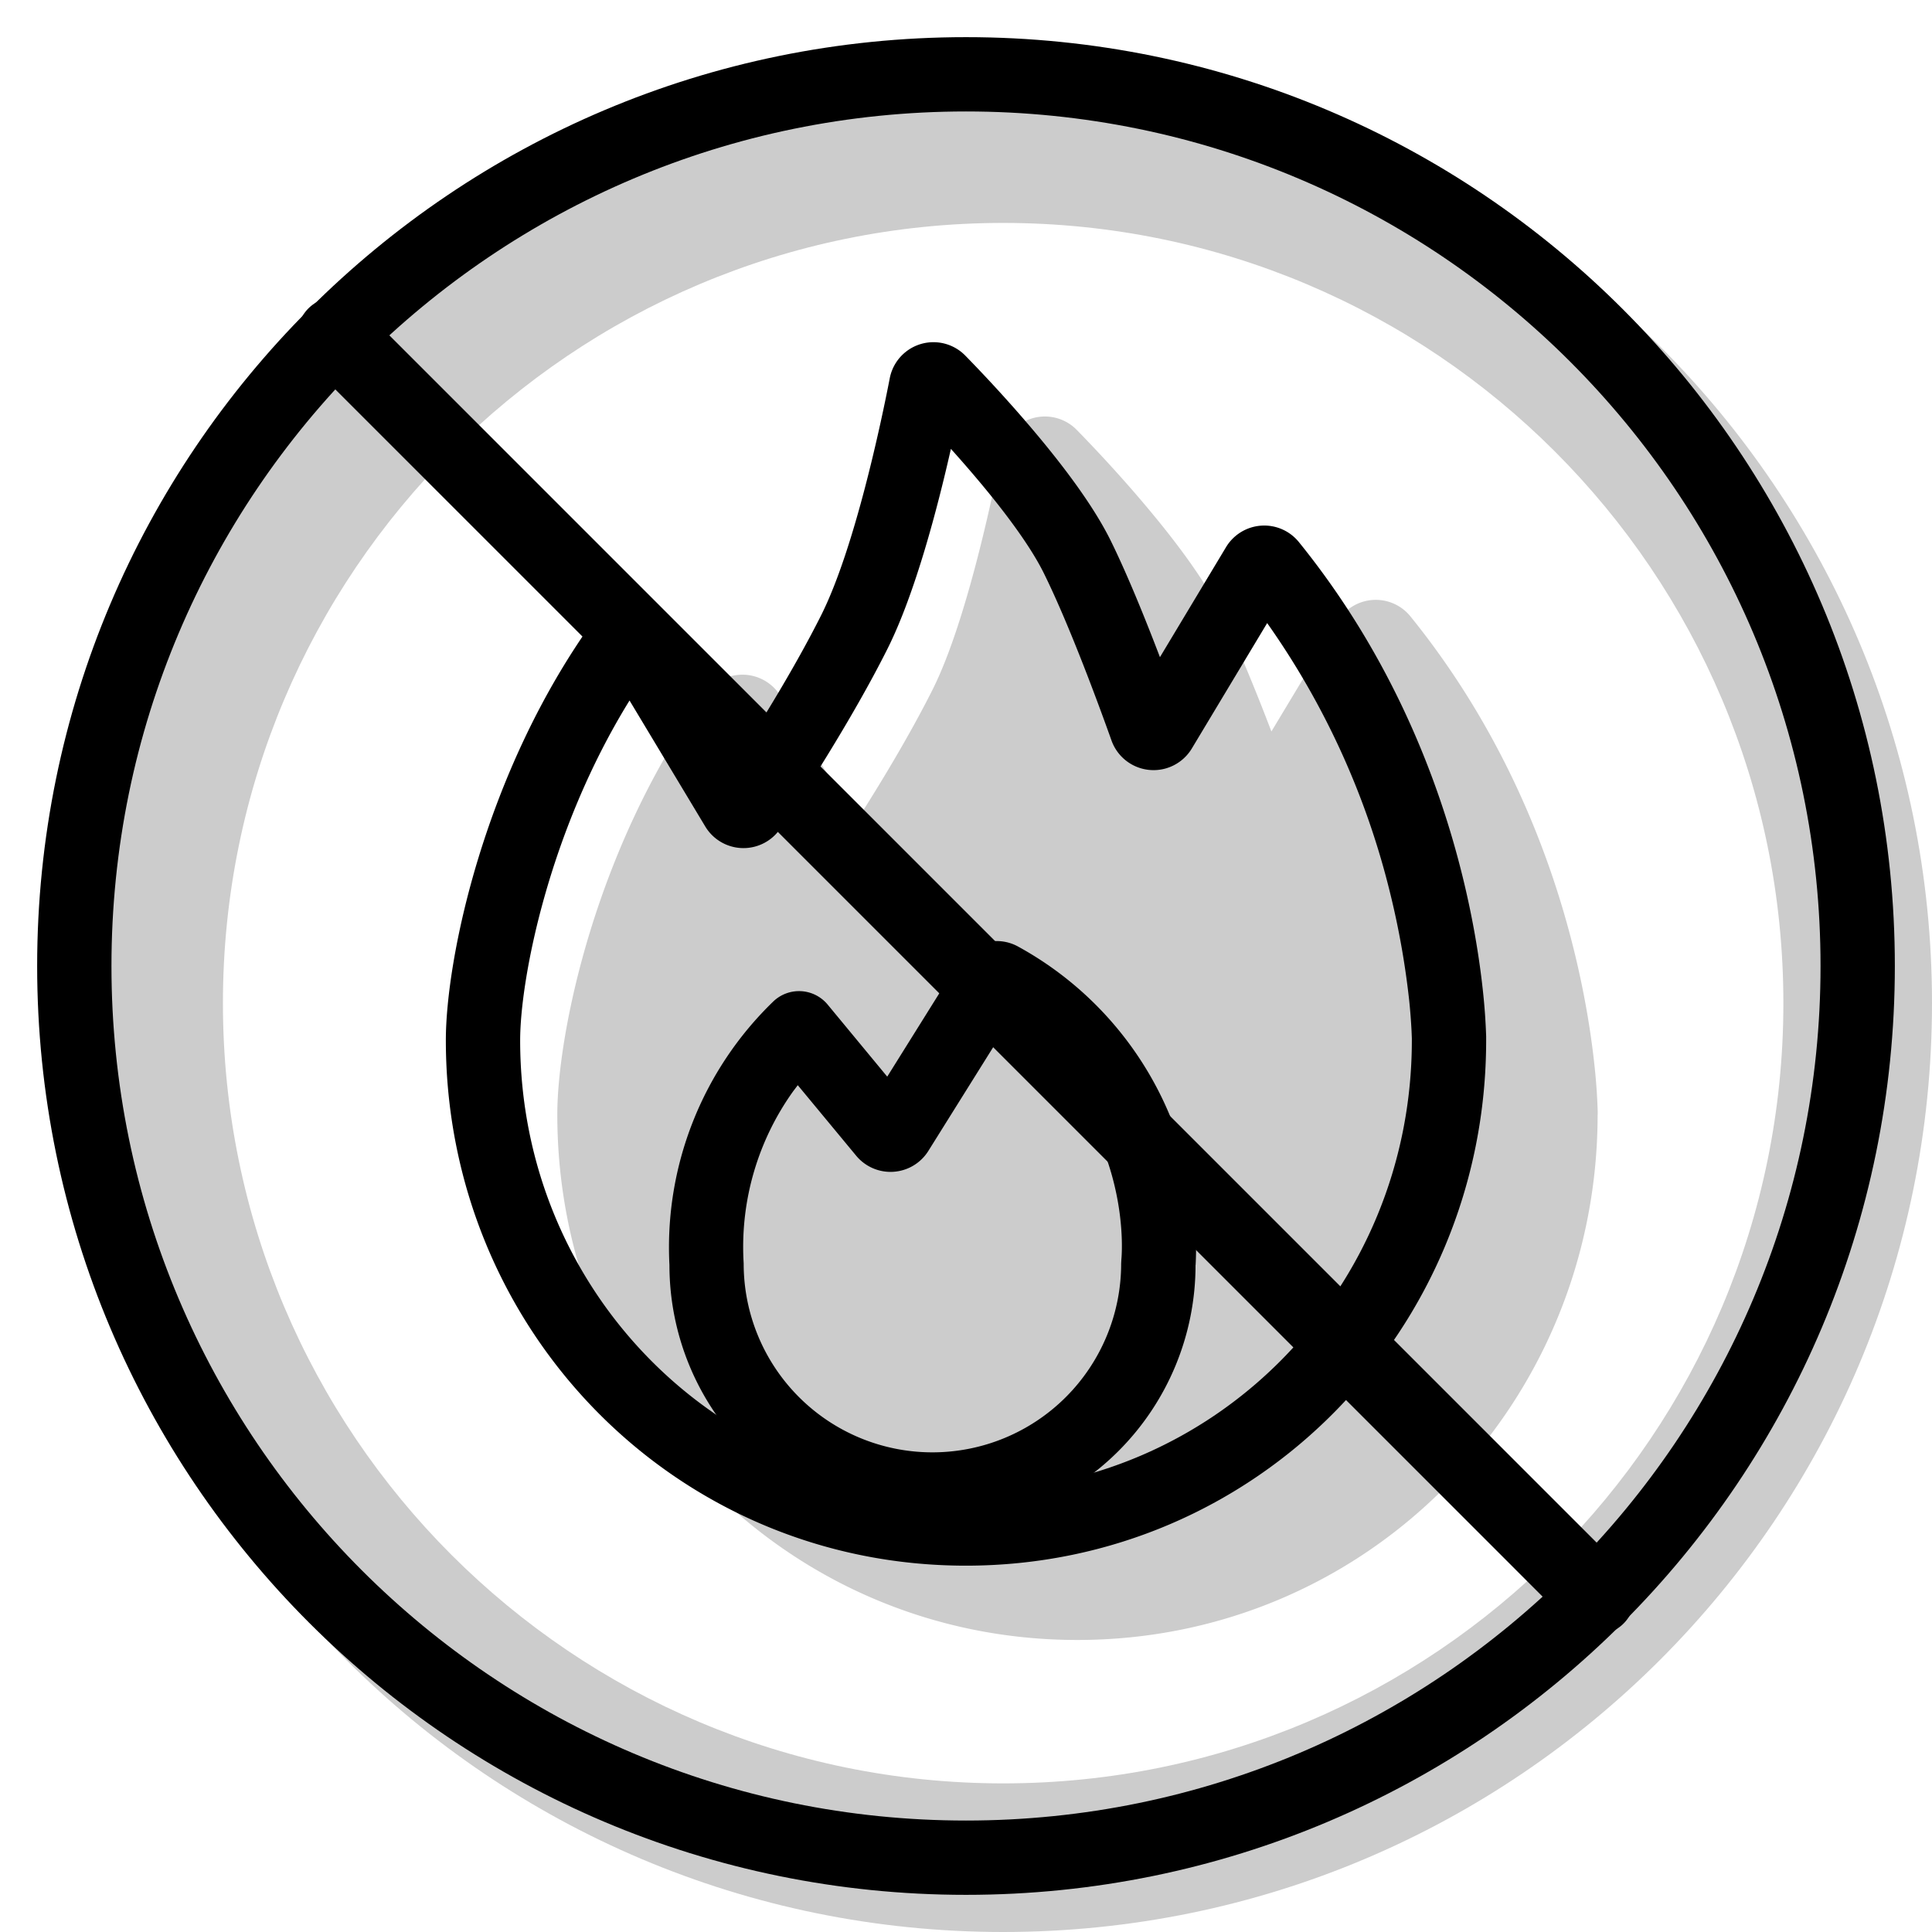 <svg xmlns="http://www.w3.org/2000/svg" width="1em" height="1em" viewBox="0 0 26 26"><g fill="currentColor"><path fill-rule="evenodd" d="M13.5 26C20.404 26 26 20.404 26 13.5S20.404 1 13.5 1S1 6.596 1 13.5S6.596 26 13.5 26m0-2C19.299 24 24 19.299 24 13.5S19.299 3 13.5 3S3 7.701 3 13.5S7.701 24 13.5 24" clip-rule="evenodd" opacity=".2"/><g opacity=".2"><path d="M14.498 21.568C18.126 21.568 21 18.628 21 15c0 0 0-3.416-2.41-6.39a.1.1 0 0 0-.162.01l-1.318 2.196a.101.101 0 0 1-.181-.018c-.161-.452-.567-1.562-.929-2.298c-.411-.836-1.489-1.978-1.867-2.365a.099.099 0 0 0-.168.05c-.111.575-.48 2.343-.965 3.315c-.477.953-1.17 2.01-1.413 2.371a.1.1 0 0 1-.167-.004l-1.343-2.24a.1.1 0 0 0-.165-.007C8.48 11.599 8 14.02 8 15c0 3.627 2.87 6.568 6.498 6.568"/><path fill-rule="evenodd" d="M13.474 6.09a.599.599 0 0 1 1.017-.304c.194.198.567.59.946 1.042c.372.443.778.976 1.012 1.451c.228.464.47 1.064.661 1.565l.89-1.48a.6.6 0 0 1 .98-.07c1.263 1.56 1.892 3.231 2.205 4.507c.157.639.236 1.182.276 1.568a8 8 0 0 1 .04.58V15H21h.5c0 3.897-3.091 7.07-7.002 7.07S7.5 18.896 7.5 14.998c0-1.073.507-3.6 2.007-5.672a.6.6 0 0 1 .998.043l1.015 1.69c.308-.482.72-1.159 1.033-1.784c.45-.9.807-2.597.921-3.185" clip-rule="evenodd"/></g><path fill-rule="evenodd" d="M16.09 17.024a4.61 4.61 0 0 0-2.377-4.279a.6.6 0 0 0-.809.201l-.964 1.543l-.802-.97a.5.5 0 0 0-.734-.039a4.6 4.6 0 0 0-1.395 3.544a3.54 3.54 0 0 0 7.08 0m-5.353-2.42l-.062.082a3.6 3.6 0 0 0-.669 2.26l.003.059a2.54 2.54 0 0 0 5.08 0l.003-.058c.007-.065.163-1.853-1.473-3.069l-.081-.059l-1.044 1.67a.6.6 0 0 1-.971.064z" clip-rule="evenodd"/><path fill-rule="evenodd" d="M11.974 5.09a.599.599 0 0 1 1.017-.304c.194.198.567.59.946 1.042c.372.443.778.976 1.012 1.451c.228.464.47 1.064.661 1.565l.889-1.48a.6.6 0 0 1 .98-.07c1.263 1.56 1.892 3.231 2.205 4.507c.157.639.236 1.182.276 1.568a8 8 0 0 1 .04.58V14c0 3.897-3.091 7.07-7.002 7.07S6 17.896 6 13.998c0-1.073.507-3.6 2.007-5.672a.6.6 0 0 1 .998.043l1.015 1.69c.308-.482.72-1.159 1.033-1.784c.45-.9.807-2.597.921-3.185m.823.95c-.181.8-.48 1.942-.85 2.684c-.492.983-1.201 2.063-1.445 2.426a.6.6 0 0 1-1.01-.026l-1.02-1.697C7.376 11.2 7 13.193 7 14c0 3.358 2.654 6.068 5.998 6.068S19 17.358 19 14v-.028l-.004-.1a8 8 0 0 0-.031-.401a11 11 0 0 0-.252-1.431a10.7 10.7 0 0 0-1.66-3.655l-1.014 1.688a.601.601 0 0 1-1.081-.108c-.162-.454-.559-1.538-.907-2.244c-.177-.361-.516-.817-.88-1.25a17 17 0 0 0-.374-.43" clip-rule="evenodd"/><path d="M4.15 4.878a.514.514 0 0 1 .728-.727l16.971 16.971a.514.514 0 0 1-.727.727z"/><path fill-rule="evenodd" d="M13 24.5c6.351 0 11.5-5.149 11.5-11.5S19.351 1.5 13 1.5S1.5 6.649 1.5 13S6.649 24.5 13 24.5m0 1c6.904 0 12.5-5.596 12.5-12.5S19.904.5 13 .5S.5 6.096.5 13S6.096 25.5 13 25.5" clip-rule="evenodd"/></g></svg>